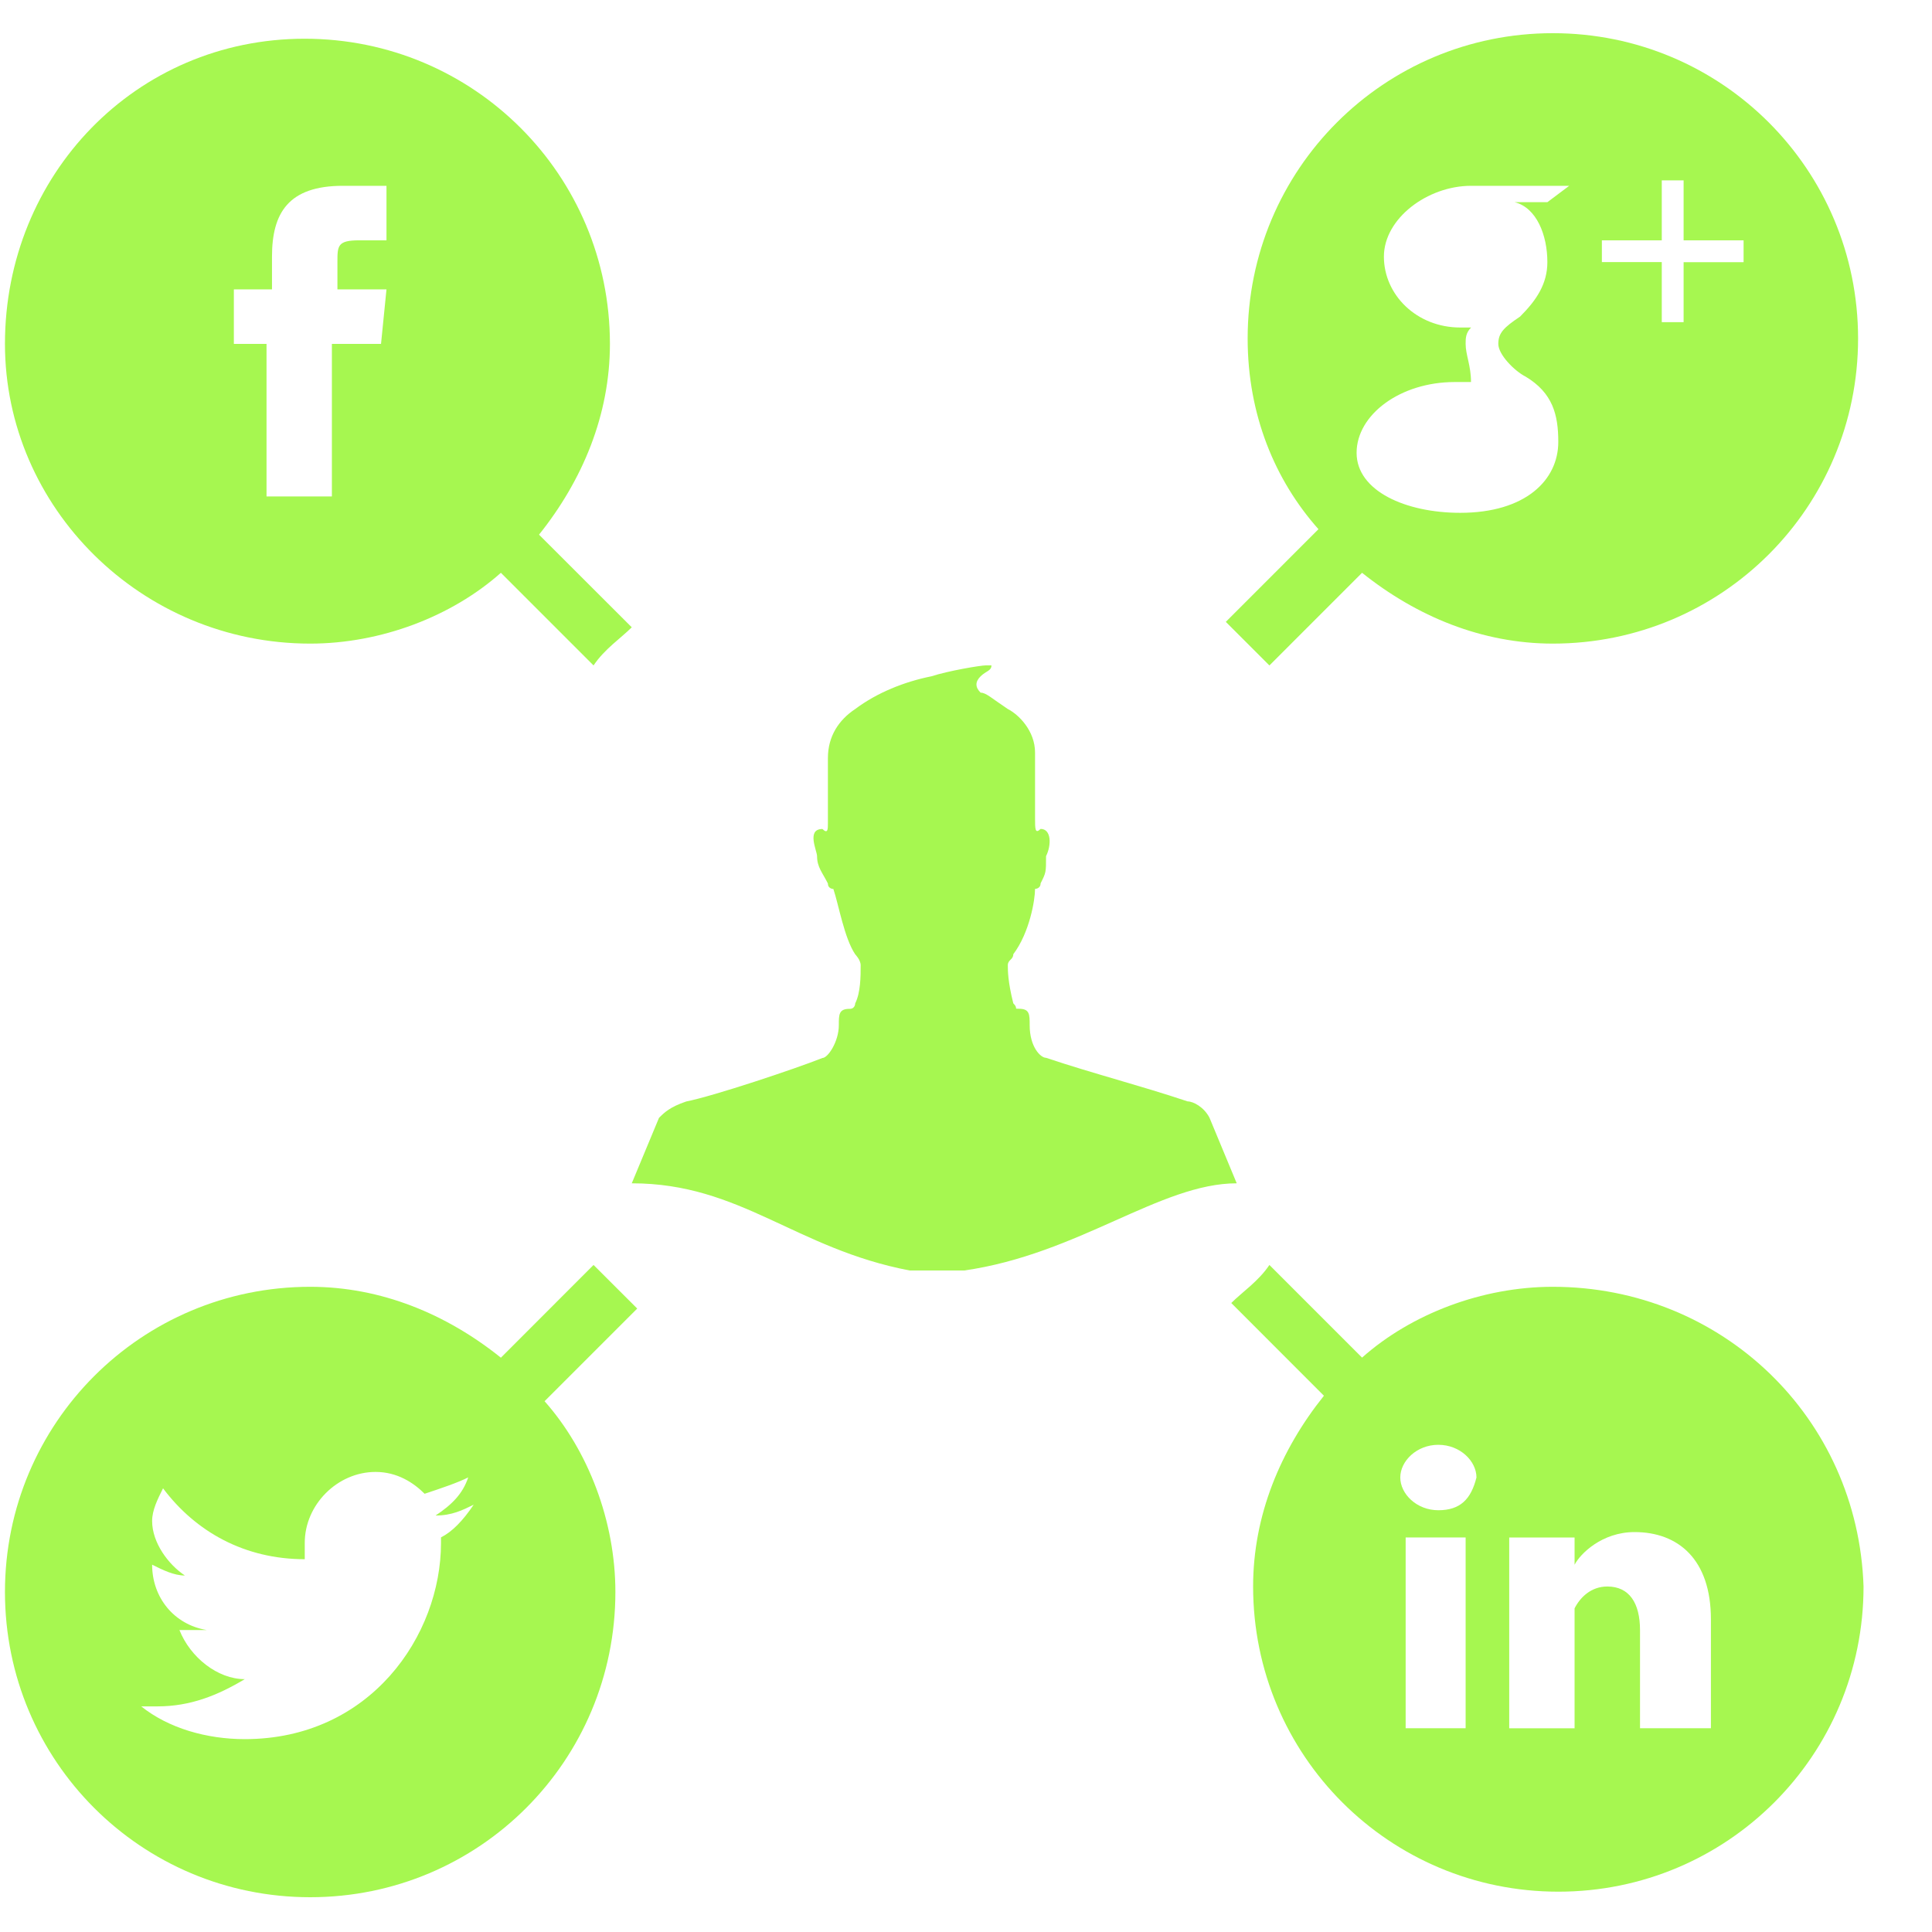 <svg width="23" height="23" viewBox="0 0 23 23" fill="none" xmlns="http://www.w3.org/2000/svg">
<path d="M15.112 7.922L16.215 6.819C16.864 7.338 17.643 7.662 18.486 7.662C20.497 7.662 22.12 6.04 22.12 4.029C22.119 2.017 20.497 0.395 18.486 0.395C16.475 0.395 14.853 2.018 14.853 4.029C14.853 4.937 15.177 5.716 15.696 6.3L14.593 7.403C14.787 7.597 14.982 7.792 15.112 7.922ZM19.07 2.861H19.783V2.147H20.043V2.861H20.757V3.121H20.043V3.835H19.783V3.12H19.07V2.861ZM17.448 4.094C17.448 4.029 17.448 3.964 17.513 3.899C17.448 3.899 17.448 3.899 17.384 3.899C16.865 3.899 16.475 3.51 16.475 3.055C16.475 2.601 16.994 2.212 17.513 2.212H18.681L18.421 2.407H18.032C18.291 2.472 18.421 2.796 18.421 3.12C18.421 3.38 18.291 3.574 18.096 3.769C17.902 3.899 17.837 3.964 17.837 4.094C17.837 4.223 18.032 4.418 18.161 4.483C18.485 4.677 18.551 4.937 18.551 5.261C18.551 5.715 18.161 6.105 17.383 6.105C16.735 6.105 16.15 5.845 16.15 5.391C16.15 4.937 16.669 4.548 17.318 4.548C17.383 4.548 17.447 4.548 17.512 4.548C17.512 4.353 17.448 4.224 17.448 4.094Z" fill="#A6F750"/>
<path d="M18.486 15.319C17.643 15.319 16.799 15.643 16.215 16.162L15.112 15.059C14.982 15.253 14.787 15.383 14.658 15.512L15.761 16.616C15.242 17.264 14.918 18.043 14.918 18.887C14.918 20.898 16.54 22.52 18.552 22.52C20.562 22.52 22.185 20.898 22.185 18.887C22.119 16.875 20.497 15.319 18.486 15.319ZM17.448 20.574H16.734V18.303H17.448V20.574ZM17.123 17.979C16.864 17.979 16.67 17.784 16.67 17.589C16.67 17.395 16.864 17.2 17.123 17.2C17.383 17.2 17.577 17.395 17.577 17.589C17.512 17.849 17.383 17.979 17.123 17.979ZM20.368 20.574H19.524V19.407C19.524 19.082 19.395 18.887 19.135 18.887C18.94 18.887 18.811 19.017 18.745 19.147C18.745 19.213 18.745 19.277 18.745 19.342V20.575H17.967C17.967 20.575 17.967 18.499 17.967 18.304H18.745V18.628C18.811 18.499 19.07 18.239 19.459 18.239C19.978 18.239 20.368 18.563 20.368 19.277V20.574Z" fill="#A6F750"/>
<path d="M7.066 15.059L5.963 16.163C5.315 15.643 4.536 15.319 3.693 15.319C1.681 15.319 0.059 16.942 0.059 18.952C0.059 20.964 1.681 22.586 3.693 22.586C5.704 22.586 7.326 20.964 7.326 18.952C7.326 18.109 7.002 17.266 6.483 16.681L7.586 15.578C7.391 15.383 7.196 15.188 7.066 15.059ZM5.25 18.368C5.25 19.471 4.407 20.704 2.914 20.704C2.46 20.704 2.006 20.574 1.681 20.314C1.746 20.314 1.811 20.314 1.876 20.314C2.265 20.314 2.59 20.184 2.914 19.99C2.59 19.99 2.265 19.73 2.136 19.405C2.201 19.405 2.265 19.405 2.265 19.405C2.33 19.405 2.395 19.405 2.46 19.405C2.07 19.34 1.811 19.016 1.811 18.627C1.941 18.692 2.071 18.756 2.201 18.756C2.006 18.627 1.811 18.367 1.811 18.107C1.811 17.978 1.876 17.848 1.941 17.718C2.33 18.237 2.914 18.562 3.628 18.562C3.628 18.496 3.628 18.432 3.628 18.367C3.628 17.913 4.017 17.523 4.471 17.523C4.731 17.523 4.925 17.653 5.055 17.783C5.25 17.718 5.445 17.653 5.574 17.588C5.509 17.783 5.38 17.913 5.185 18.042C5.38 18.042 5.509 17.977 5.639 17.913C5.509 18.107 5.38 18.237 5.25 18.302C5.25 18.303 5.25 18.303 5.25 18.368Z" fill="#A6F750"/>
<path d="M3.693 7.662C4.536 7.662 5.379 7.338 5.963 6.819L7.066 7.922C7.196 7.727 7.391 7.598 7.521 7.468L6.417 6.365C6.936 5.716 7.261 4.938 7.261 4.094C7.261 2.083 5.639 0.461 3.627 0.461C1.616 0.461 0.059 2.083 0.059 4.094C0.059 6.04 1.681 7.662 3.693 7.662ZM2.849 3.445H3.238V3.055C3.238 2.536 3.433 2.212 4.082 2.212H4.601V2.861H4.277C4.017 2.861 4.017 2.926 4.017 3.12V3.445H4.601L4.536 4.094H3.951V5.91H3.173V4.094H2.784V3.445H2.849Z" fill="#A6F750"/>
<path d="M14.399 13.307C14.333 13.178 14.204 13.112 14.139 13.112C13.555 12.917 13.037 12.788 12.453 12.593C12.388 12.593 12.258 12.464 12.258 12.204C12.258 12.074 12.258 12.009 12.128 12.009C12.063 12.009 12.128 12.009 12.063 11.944C11.998 11.685 11.998 11.555 11.998 11.49C11.998 11.425 12.063 11.425 12.063 11.36C12.258 11.101 12.322 10.712 12.322 10.582C12.322 10.582 12.388 10.582 12.388 10.516C12.453 10.387 12.453 10.387 12.453 10.192C12.518 10.062 12.518 9.868 12.388 9.868C12.322 9.933 12.322 9.868 12.322 9.738V8.959C12.322 8.7 12.127 8.506 11.998 8.441C11.803 8.311 11.739 8.246 11.674 8.246C11.608 8.181 11.608 8.116 11.674 8.051C11.739 7.987 11.803 7.987 11.803 7.921C11.803 7.921 11.803 7.921 11.738 7.921C11.673 7.921 11.284 7.987 11.089 8.051C10.765 8.116 10.441 8.246 10.181 8.441C9.986 8.57 9.856 8.765 9.856 9.025C9.856 9.154 9.856 9.544 9.856 9.804C9.856 9.869 9.856 9.933 9.791 9.869C9.597 9.869 9.727 10.129 9.727 10.193C9.727 10.323 9.791 10.388 9.856 10.518C9.856 10.583 9.921 10.583 9.921 10.583C9.986 10.777 10.051 11.167 10.181 11.361C10.181 11.361 10.246 11.427 10.246 11.491C10.246 11.621 10.246 11.816 10.181 11.945C10.181 11.945 10.181 12.01 10.116 12.01C9.986 12.01 9.986 12.075 9.986 12.205C9.986 12.4 9.856 12.595 9.791 12.595C9.467 12.724 8.494 13.049 8.169 13.113C7.975 13.179 7.91 13.243 7.845 13.308L7.521 14.087C8.818 14.087 9.467 14.865 10.83 15.125H11.478C12.841 14.93 13.814 14.087 14.723 14.087L14.399 13.307Z" fill="#A6F750"/>
</svg>
